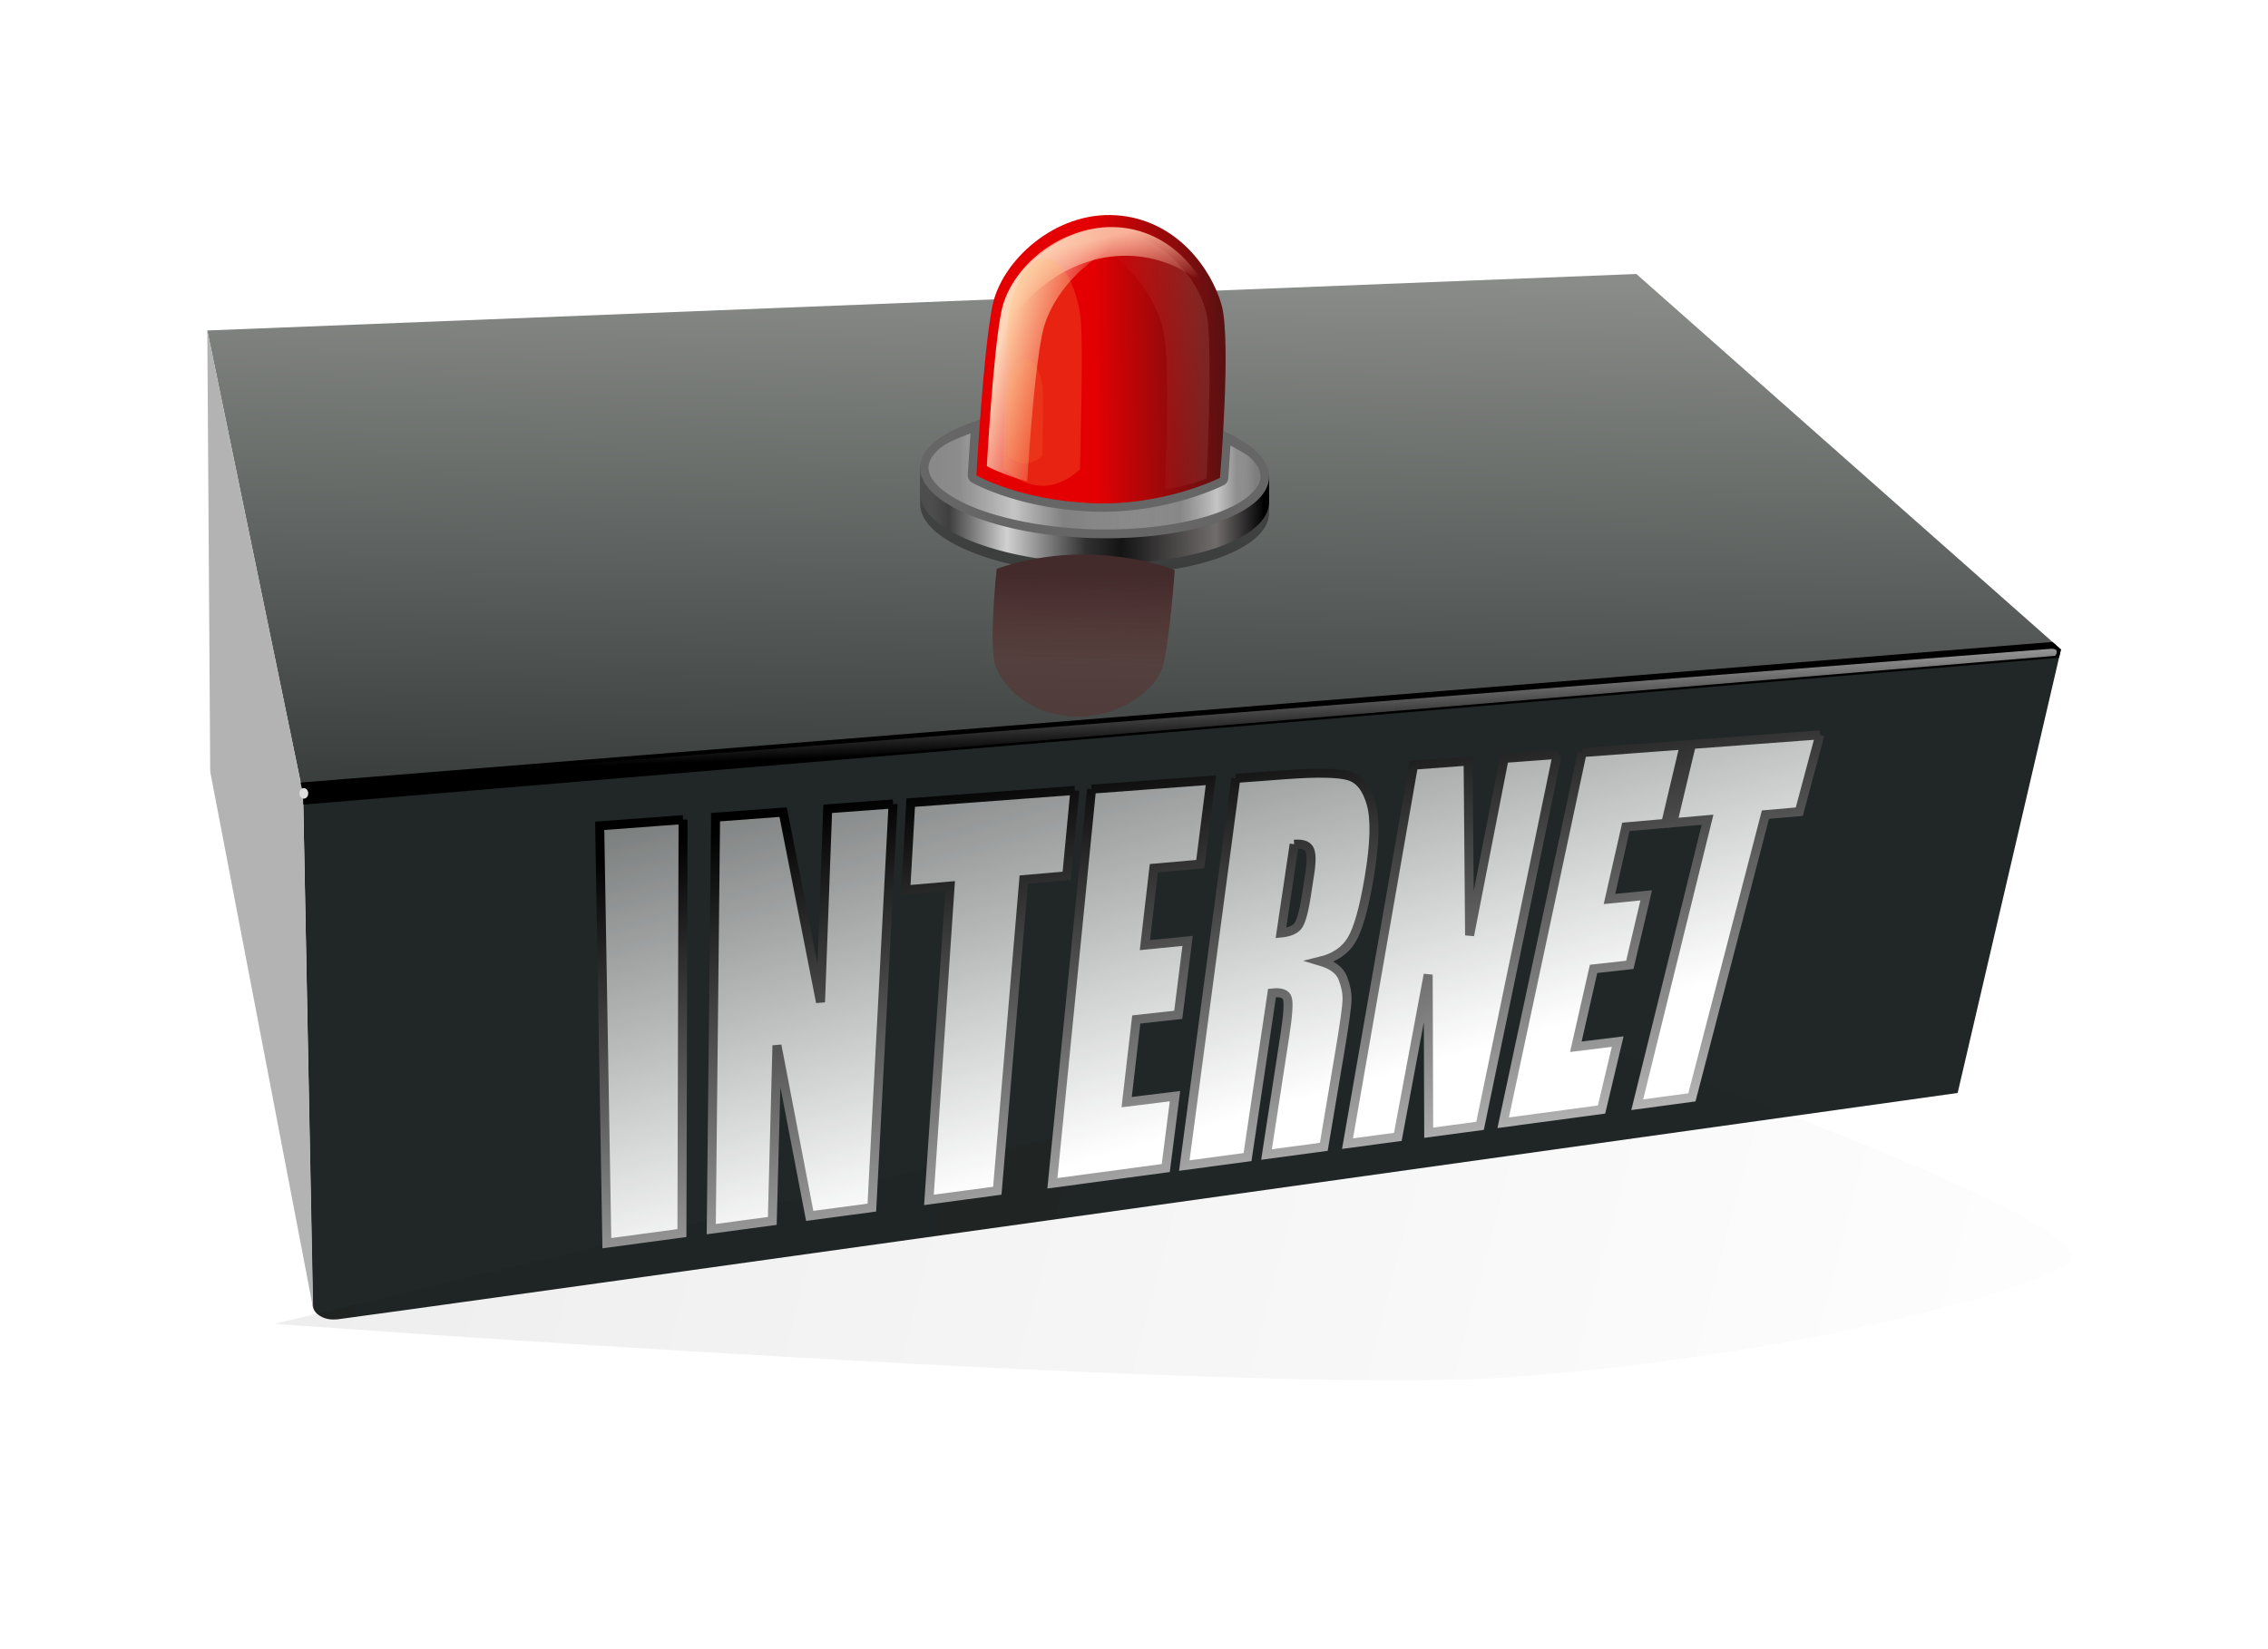 <?xml version="1.0" encoding="UTF-8" standalone="no"?>
<!-- Created with Inkscape (http://www.inkscape.org/) -->

<svg
   xmlns:dc="http://purl.org/dc/elements/1.1/"
   xmlns:cc="http://creativecommons.org/ns#"
   xmlns:rdf="http://www.w3.org/1999/02/22-rdf-syntax-ns#"
   xmlns:svg="http://www.w3.org/2000/svg"
   xmlns="http://www.w3.org/2000/svg"
   xmlns:xlink="http://www.w3.org/1999/xlink"
   xmlns:sodipodi="http://sodipodi.sourceforge.net/DTD/sodipodi-0.dtd"
   xmlns:inkscape="http://www.inkscape.org/namespaces/inkscape"
   sodipodi:docname="internet2.svg"
   inkscape:version="0.92.1 r15371"
   id="svg23330"
   version="1.1"
   viewBox="0 0 110 80"
   height="80mm"
   width="110mm">
  <sodipodi:namedview
     inkscape:window-maximized="1"
     inkscape:window-y="-16"
     inkscape:window-x="-16"
     inkscape:window-height="1644"
     inkscape:window-width="3200"
     showgrid="false"
     inkscape:current-layer="layer1"
     inkscape:document-units="mm"
     inkscape:cy="52.609989"
     inkscape:cx="277.59405"
     inkscape:zoom="2"
     inkscape:pageshadow="2"
     inkscape:pageopacity="0.0"
     borderopacity="1.0"
     bordercolor="#666666"
     pagecolor="#ffffff"
     id="base" />
  <defs
     id="defs23324">
    <linearGradient
       inkscape:collect="always"
       id="linearGradient15608">
      <stop
         style="stop-color:#ffffff;stop-opacity:1;"
         offset="0"
         id="stop15604" />
      <stop
         style="stop-color:#ffffff;stop-opacity:0;"
         offset="1"
         id="stop15606" />
    </linearGradient>
    <linearGradient
       inkscape:collect="always"
       id="linearGradient15598">
      <stop
         style="stop-color:#b3b3b3;stop-opacity:1;"
         offset="0"
         id="stop15594" />
      <stop
         style="stop-color:#000000;stop-opacity:1"
         offset="1"
         id="stop15596" />
    </linearGradient>
    <linearGradient
       id="linearGradient32047"
       inkscape:collect="always">
      <stop
         id="stop32043"
         offset="0"
         style="stop-color:#000000;stop-opacity:1;" />
      <stop
         id="stop32045"
         offset="1"
         style="stop-color:#000000;stop-opacity:0;" />
    </linearGradient>
    <linearGradient
       inkscape:collect="always"
       id="linearGradient32039">
      <stop
         style="stop-color:#e40002;stop-opacity:1"
         offset="0"
         id="stop32035" />
      <stop
         style="stop-color:#581112;stop-opacity:1"
         offset="1"
         id="stop32037" />
    </linearGradient>
    <linearGradient
       id="linearGradient31907"
       inkscape:collect="always">
      <stop
         id="stop31903"
         offset="0"
         style="stop-color:#ffffff;stop-opacity:1;" />
      <stop
         id="stop31905"
         offset="1"
         style="stop-color:#ffffff;stop-opacity:0;" />
    </linearGradient>
    <linearGradient
       id="linearGradient31852"
       inkscape:collect="always">
      <stop
         id="stop31848"
         offset="0"
         style="stop-color:#432a2b;stop-opacity:1" />
      <stop
         id="stop31850"
         offset="1"
         style="stop-color:#59302d;stop-opacity:0.529" />
    </linearGradient>
    <linearGradient
       id="linearGradient31412"
       inkscape:collect="always">
      <stop
         id="stop31408"
         offset="0"
         style="stop-color:#f9b299;stop-opacity:1;" />
      <stop
         id="stop31410"
         offset="1"
         style="stop-color:#f9b299;stop-opacity:0;" />
    </linearGradient>
    <linearGradient
       inkscape:collect="always"
       id="linearGradient31387">
      <stop
         style="stop-color:#4d4d4d;stop-opacity:1"
         offset="0"
         id="stop31383" />
      <stop
         id="stop31391"
         offset="0.049"
         style="stop-color:#3f3f3f;stop-opacity:1;" />
      <stop
         id="stop31389"
         offset="0.224"
         style="stop-color:#d1d1d1;stop-opacity:1" />
      <stop
         style="stop-color:#313131;stop-opacity:1;"
         offset="0.463"
         id="stop31393" />
      <stop
         id="stop31812"
         offset="0.57"
         style="stop-color:#141414;stop-opacity:1;" />
      <stop
         id="stop31808"
         offset="0.857"
         style="stop-color:#716c6c;stop-opacity:1" />
      <stop
         style="stop-color:#060606;stop-opacity:1;"
         offset="0.996"
         id="stop31810" />
      <stop
         style="stop-color:#000000;stop-opacity:1"
         offset="1"
         id="stop31385" />
    </linearGradient>
    <linearGradient
       id="linearGradient31193"
       inkscape:collect="always">
      <stop
         id="stop31189"
         offset="0"
         style="stop-color:#fdd6b8;stop-opacity:1;" />
      <stop
         id="stop31191"
         offset="1"
         style="stop-color:#fdd6b8;stop-opacity:0;" />
    </linearGradient>
    <linearGradient
       id="linearGradient30919"
       inkscape:collect="always">
      <stop
         id="stop30915"
         offset="0"
         style="stop-color:#9c9c9c;stop-opacity:1" />
      <stop
         style="stop-color:#a4a4a4;stop-opacity:0.949"
         offset="0.069"
         id="stop15780" />
      <stop
         style="stop-color:#fbfbfb;stop-opacity:1"
         offset="0.243"
         id="stop15778" />
      <stop
         id="stop15782"
         offset="0.4"
         style="stop-color:#989898;stop-opacity:0.855" />
      <stop
         style="stop-color:#dedede;stop-opacity:0.439;"
         offset="0.765"
         id="stop15788" />
      <stop
         style="stop-color:#fcfcfc;stop-opacity:0.989"
         offset="0.879"
         id="stop15786" />
      <stop
         style="stop-color:#a5a5a5;stop-opacity:1"
         offset="0.942"
         id="stop15784" />
      <stop
         id="stop30917"
         offset="1"
         style="stop-color:#d9d9d9;stop-opacity:0.318" />
    </linearGradient>
    <linearGradient
       id="linearGradient30818"
       inkscape:collect="always">
      <stop
         id="stop30814"
         offset="0"
         style="stop-color:#898c89;stop-opacity:1;" />
      <stop
         id="stop30816"
         offset="1"
         style="stop-color:#212726;stop-opacity:1" />
    </linearGradient>
    <inkscape:perspective
       id="perspective30790"
       inkscape:persp3d-origin="55 : 44.999997 : 1"
       inkscape:vp_z="110 : 67.499996 : 1"
       inkscape:vp_y="0 : 999.99994 : 0"
       inkscape:vp_x="0 : 67.499996 : 1"
       sodipodi:type="inkscape:persp3d" />
    <clipPath
       id="clipPath16061-9"
       clipPathUnits="userSpaceOnUse">
      <rect
         id="rect16063-8"
         style="fill:#272b2a"
         height="29.037"
         width="27.234"
         y="-820.38"
         x="-733.42" />
    </clipPath>
    <clipPath
       id="clipPath17781"
       clipPathUnits="userSpaceOnUse">
      <rect
         id="rect17779"
         style="fill:#272b2a"
         height="29.037"
         width="27.234"
         y="-820.38"
         x="-733.42" />
    </clipPath>
    <clipPath
       id="clipPath17809"
       clipPathUnits="userSpaceOnUse">
      <rect
         id="rect17807"
         style="fill:#272b2a"
         height="29.037"
         width="27.234"
         y="-820.38"
         x="-733.42" />
    </clipPath>
    <clipPath
       id="clipPath17837"
       clipPathUnits="userSpaceOnUse">
      <rect
         id="rect17835"
         style="fill:#272b2a"
         height="29.037"
         width="27.234"
         y="-820.38"
         x="-733.42" />
    </clipPath>
    <clipPath
       id="clipPath17918"
       clipPathUnits="userSpaceOnUse">
      <rect
         id="rect17916"
         style="fill:#272b2a"
         height="29.037"
         width="27.234"
         y="-820.38"
         x="-733.42" />
    </clipPath>
    <clipPath
       id="clipPath17946"
       clipPathUnits="userSpaceOnUse">
      <rect
         id="rect17944"
         style="fill:#272b2a"
         height="29.037"
         width="27.234"
         y="-820.38"
         x="-733.42" />
    </clipPath>
    <clipPath
       id="clipPath17974"
       clipPathUnits="userSpaceOnUse">
      <rect
         id="rect17972"
         style="fill:#272b2a"
         height="29.037"
         width="27.234"
         y="-820.38"
         x="-733.42" />
    </clipPath>
    <clipPath
       id="clipPath18002"
       clipPathUnits="userSpaceOnUse">
      <rect
         id="rect18000"
         style="fill:#272b2a"
         height="29.037"
         width="27.234"
         y="-820.38"
         x="-733.42" />
    </clipPath>
    <clipPath
       id="clipPath18093"
       clipPathUnits="userSpaceOnUse">
      <rect
         id="rect18091"
         style="fill:#272b2a"
         height="29.037"
         width="27.234"
         y="-820.38"
         x="-733.42" />
    </clipPath>
    <clipPath
       id="clipPath18121"
       clipPathUnits="userSpaceOnUse">
      <rect
         id="rect18119"
         style="fill:#272b2a"
         height="29.037"
         width="27.234"
         y="-820.38"
         x="-733.42" />
    </clipPath>
    <clipPath
       id="clipPath18149"
       clipPathUnits="userSpaceOnUse">
      <rect
         id="rect18147"
         style="fill:#272b2a"
         height="29.037"
         width="27.234"
         y="-820.38"
         x="-733.42" />
    </clipPath>
    <clipPath
       id="clipPath18177"
       clipPathUnits="userSpaceOnUse">
      <rect
         id="rect18175"
         style="fill:#272b2a"
         height="29.037"
         width="27.234"
         y="-820.38"
         x="-733.42" />
    </clipPath>
    <clipPath
       id="clipPath18261"
       clipPathUnits="userSpaceOnUse">
      <rect
         id="rect18259"
         style="fill:#272b2a"
         height="29.037"
         width="27.234"
         y="-820.38"
         x="-733.42" />
    </clipPath>
    <clipPath
       id="clipPath18289"
       clipPathUnits="userSpaceOnUse">
      <rect
         id="rect18287"
         style="fill:#272b2a"
         height="29.037"
         width="27.234"
         y="-820.38"
         x="-733.42" />
    </clipPath>
    <clipPath
       id="clipPath18317"
       clipPathUnits="userSpaceOnUse">
      <rect
         id="rect18315"
         style="fill:#272b2a"
         height="29.037"
         width="27.234"
         y="-820.38"
         x="-733.42" />
    </clipPath>
    <clipPath
       id="clipPath18345"
       clipPathUnits="userSpaceOnUse">
      <rect
         id="rect18343"
         style="fill:#272b2a"
         height="29.037"
         width="27.234"
         y="-820.38"
         x="-733.42" />
    </clipPath>
    <clipPath
       id="clipPath18440"
       clipPathUnits="userSpaceOnUse">
      <rect
         id="rect18438"
         style="fill:#272b2a"
         height="29.037"
         width="27.234"
         y="-820.38"
         x="-733.42" />
    </clipPath>
    <clipPath
       id="clipPath18468"
       clipPathUnits="userSpaceOnUse">
      <rect
         id="rect18466"
         style="fill:#272b2a"
         height="29.037"
         width="27.234"
         y="-820.38"
         x="-733.42" />
    </clipPath>
    <clipPath
       id="clipPath18531"
       clipPathUnits="userSpaceOnUse">
      <rect
         id="rect18529"
         style="fill:#272b2a"
         height="29.037"
         width="27.234"
         y="-820.38"
         x="-733.42" />
    </clipPath>
    <clipPath
       id="clipPath18559"
       clipPathUnits="userSpaceOnUse">
      <rect
         id="rect18557"
         style="fill:#272b2a"
         height="29.037"
         width="27.234"
         y="-820.38"
         x="-733.42" />
    </clipPath>
    <clipPath
       id="clipPath18622"
       clipPathUnits="userSpaceOnUse">
      <rect
         id="rect18620"
         style="fill:#272b2a"
         height="29.037"
         width="27.234"
         y="-820.38"
         x="-733.42" />
    </clipPath>
    <clipPath
       id="clipPath18650"
       clipPathUnits="userSpaceOnUse">
      <rect
         id="rect18648"
         style="fill:#272b2a"
         height="29.037"
         width="27.234"
         y="-820.38"
         x="-733.42" />
    </clipPath>
    <clipPath
       id="clipPath18713"
       clipPathUnits="userSpaceOnUse">
      <rect
         id="rect18711"
         style="fill:#272b2a"
         height="29.037"
         width="27.234"
         y="-820.38"
         x="-733.42" />
    </clipPath>
    <clipPath
       id="clipPath18762"
       clipPathUnits="userSpaceOnUse">
      <rect
         id="rect18760"
         style="fill:#272b2a"
         height="29.037"
         width="27.234"
         y="-820.38"
         x="-733.42" />
    </clipPath>
    <clipPath
       id="clipPath18790"
       clipPathUnits="userSpaceOnUse">
      <rect
         id="rect18788"
         style="fill:#272b2a"
         height="29.037"
         width="27.234"
         y="-820.38"
         x="-733.42" />
    </clipPath>
    <clipPath
       id="clipPath18818"
       clipPathUnits="userSpaceOnUse">
      <rect
         id="rect18816"
         style="fill:#272b2a"
         height="29.037"
         width="27.234"
         y="-820.38"
         x="-733.42" />
    </clipPath>
    <clipPath
       id="clipPath18846"
       clipPathUnits="userSpaceOnUse">
      <rect
         id="rect18844"
         style="fill:#272b2a"
         height="29.037"
         width="27.234"
         y="-820.38"
         x="-733.42" />
    </clipPath>
    <clipPath
       id="clipPath18874"
       clipPathUnits="userSpaceOnUse">
      <rect
         id="rect18872"
         style="fill:#272b2a"
         height="29.037"
         width="27.234"
         y="-820.38"
         x="-733.42" />
    </clipPath>
    <clipPath
       id="clipPath18958"
       clipPathUnits="userSpaceOnUse">
      <rect
         id="rect18956"
         style="fill:#272b2a"
         height="29.037"
         width="27.234"
         y="-820.38"
         x="-733.42" />
    </clipPath>
    <clipPath
       id="clipPath18986"
       clipPathUnits="userSpaceOnUse">
      <rect
         id="rect18984"
         style="fill:#272b2a"
         height="29.037"
         width="27.234"
         y="-820.38"
         x="-733.42" />
    </clipPath>
    <clipPath
       id="clipPath19014"
       clipPathUnits="userSpaceOnUse">
      <rect
         id="rect19012"
         style="fill:#272b2a"
         height="29.037"
         width="27.234"
         y="-820.38"
         x="-733.42" />
    </clipPath>
    <clipPath
       id="clipPath19042"
       clipPathUnits="userSpaceOnUse">
      <rect
         id="rect19040"
         style="fill:#272b2a"
         height="29.037"
         width="27.234"
         y="-820.38"
         x="-733.42" />
    </clipPath>
    <clipPath
       id="clipPath19126"
       clipPathUnits="userSpaceOnUse">
      <rect
         id="rect19124"
         style="fill:#272b2a"
         height="29.037"
         width="27.234"
         y="-820.38"
         x="-733.42" />
    </clipPath>
    <clipPath
       id="clipPath19154"
       clipPathUnits="userSpaceOnUse">
      <rect
         id="rect19152"
         style="fill:#272b2a"
         height="29.037"
         width="27.234"
         y="-820.38"
         x="-733.42" />
    </clipPath>
    <clipPath
       id="clipPath19182"
       clipPathUnits="userSpaceOnUse">
      <rect
         id="rect19180"
         style="fill:#272b2a"
         height="29.037"
         width="27.234"
         y="-820.38"
         x="-733.42" />
    </clipPath>
    <clipPath
       id="clipPath19210"
       clipPathUnits="userSpaceOnUse">
      <rect
         id="rect19208"
         style="fill:#272b2a"
         height="29.037"
         width="27.234"
         y="-820.38"
         x="-733.42" />
    </clipPath>
    <clipPath
       id="clipPath19294"
       clipPathUnits="userSpaceOnUse">
      <rect
         id="rect19292"
         style="fill:#272b2a"
         height="29.037"
         width="27.234"
         y="-820.38"
         x="-733.42" />
    </clipPath>
    <clipPath
       id="clipPath19322"
       clipPathUnits="userSpaceOnUse">
      <rect
         id="rect19320"
         style="fill:#272b2a"
         height="29.037"
         width="27.234"
         y="-820.38"
         x="-733.42" />
    </clipPath>
    <clipPath
       id="clipPath19350"
       clipPathUnits="userSpaceOnUse">
      <rect
         id="rect19348"
         style="fill:#272b2a"
         height="29.037"
         width="27.234"
         y="-820.38"
         x="-733.42" />
    </clipPath>
    <clipPath
       id="clipPath19378"
       clipPathUnits="userSpaceOnUse">
      <rect
         id="rect19376"
         style="fill:#272b2a"
         height="29.037"
         width="27.234"
         y="-820.38"
         x="-733.42" />
    </clipPath>
    <clipPath
       id="clipPath19462"
       clipPathUnits="userSpaceOnUse">
      <rect
         id="rect19460"
         style="fill:#272b2a"
         height="29.037"
         width="27.234"
         y="-820.38"
         x="-733.42" />
    </clipPath>
    <clipPath
       id="clipPath19504"
       clipPathUnits="userSpaceOnUse">
      <rect
         id="rect19502"
         style="fill:#272b2a"
         height="29.037"
         width="27.234"
         y="-820.38"
         x="-733.42" />
    </clipPath>
    <clipPath
       id="clipPath16061-9-5-5"
       clipPathUnits="userSpaceOnUse">
      <rect
         id="rect16063-8-44-1"
         style="fill:#272b2a"
         height="29.037"
         width="27.234"
         y="-820.38"
         x="-733.42" />
    </clipPath>
    <clipPath
       id="clipPath19599"
       clipPathUnits="userSpaceOnUse">
      <rect
         id="rect19597"
         style="fill:#272b2a"
         height="29.037"
         width="27.234"
         y="-820.38"
         x="-733.42" />
    </clipPath>
    <clipPath
       id="clipPath19648"
       clipPathUnits="userSpaceOnUse">
      <rect
         id="rect19646"
         style="fill:#272b2a"
         height="29.037"
         width="27.234"
         y="-820.38"
         x="-733.42" />
    </clipPath>
    <clipPath
       id="clipPath19697"
       clipPathUnits="userSpaceOnUse">
      <rect
         id="rect19695"
         style="fill:#272b2a"
         height="29.037"
         width="27.234"
         y="-820.38"
         x="-733.42" />
    </clipPath>
    <clipPath
       id="clipPath19746"
       clipPathUnits="userSpaceOnUse">
      <rect
         id="rect19744"
         style="fill:#272b2a"
         height="29.037"
         width="27.234"
         y="-820.38"
         x="-733.42" />
    </clipPath>
    <clipPath
       id="clipPath19795"
       clipPathUnits="userSpaceOnUse">
      <rect
         id="rect19793"
         style="fill:#272b2a"
         height="29.037"
         width="27.234"
         y="-820.38"
         x="-733.42" />
    </clipPath>
    <clipPath
       id="clipPath19844"
       clipPathUnits="userSpaceOnUse">
      <rect
         id="rect19842"
         style="fill:#272b2a"
         height="29.037"
         width="27.234"
         y="-820.38"
         x="-733.42" />
    </clipPath>
    <clipPath
       id="clipPath16061-9-8"
       clipPathUnits="userSpaceOnUse">
      <rect
         id="rect16063-8-4"
         style="fill:#272b2a"
         height="29.037"
         width="27.234"
         y="-820.38"
         x="-733.42" />
    </clipPath>
    <clipPath
       id="clipPath19936"
       clipPathUnits="userSpaceOnUse">
      <rect
         id="rect19934"
         style="fill:#272b2a"
         height="29.037"
         width="27.234"
         y="-820.38"
         x="-733.42" />
    </clipPath>
    <clipPath
       id="clipPath19964"
       clipPathUnits="userSpaceOnUse">
      <rect
         id="rect19962"
         style="fill:#272b2a"
         height="29.037"
         width="27.234"
         y="-820.38"
         x="-733.42" />
    </clipPath>
    <clipPath
       id="clipPath19992"
       clipPathUnits="userSpaceOnUse">
      <rect
         id="rect19990"
         style="fill:#272b2a"
         height="29.037"
         width="27.234"
         y="-820.38"
         x="-733.42" />
    </clipPath>
    <clipPath
       id="clipPath20076"
       clipPathUnits="userSpaceOnUse">
      <rect
         id="rect20074"
         style="fill:#272b2a"
         height="29.037"
         width="27.234"
         y="-820.38"
         x="-733.42" />
    </clipPath>
    <clipPath
       id="clipPath20104"
       clipPathUnits="userSpaceOnUse">
      <rect
         id="rect20102"
         style="fill:#272b2a"
         height="29.037"
         width="27.234"
         y="-820.38"
         x="-733.42" />
    </clipPath>
    <clipPath
       id="clipPath20132"
       clipPathUnits="userSpaceOnUse">
      <rect
         id="rect20130"
         style="fill:#272b2a"
         height="29.037"
         width="27.234"
         y="-820.38"
         x="-733.42" />
    </clipPath>
    <clipPath
       id="clipPath20160"
       clipPathUnits="userSpaceOnUse">
      <rect
         id="rect20158"
         style="fill:#272b2a"
         height="29.037"
         width="27.234"
         y="-820.38"
         x="-733.42" />
    </clipPath>
    <clipPath
       id="clipPath20251"
       clipPathUnits="userSpaceOnUse">
      <rect
         id="rect20249"
         style="fill:#272b2a"
         height="29.037"
         width="27.234"
         y="-820.38"
         x="-733.42" />
    </clipPath>
    <clipPath
       id="clipPath20279"
       clipPathUnits="userSpaceOnUse">
      <rect
         id="rect20277"
         style="fill:#272b2a"
         height="29.037"
         width="27.234"
         y="-820.38"
         x="-733.42" />
    </clipPath>
    <clipPath
       id="clipPath20342"
       clipPathUnits="userSpaceOnUse">
      <rect
         id="rect20340"
         style="fill:#272b2a"
         height="29.037"
         width="27.234"
         y="-820.38"
         x="-733.42" />
    </clipPath>
    <clipPath
       id="clipPath20391"
       clipPathUnits="userSpaceOnUse">
      <rect
         id="rect20389"
         style="fill:#272b2a"
         height="29.037"
         width="27.234"
         y="-820.38"
         x="-733.42" />
    </clipPath>
    <clipPath
       id="clipPath20826"
       clipPathUnits="userSpaceOnUse">
      <rect
         id="rect20824"
         style="fill:#272b2a"
         height="29.037"
         width="27.234"
         y="-820.38"
         x="-733.42" />
    </clipPath>
    <clipPath
       id="clipPath20854"
       clipPathUnits="userSpaceOnUse">
      <rect
         id="rect20852"
         style="fill:#272b2a"
         height="29.037"
         width="27.234"
         y="-820.38"
         x="-733.42" />
    </clipPath>
    <clipPath
       id="clipPath20882"
       clipPathUnits="userSpaceOnUse">
      <rect
         id="rect20880"
         style="fill:#272b2a"
         height="29.037"
         width="27.234"
         y="-820.38"
         x="-733.42" />
    </clipPath>
    <clipPath
       id="clipPath20910"
       clipPathUnits="userSpaceOnUse">
      <rect
         id="rect20908"
         style="fill:#272b2a"
         height="29.037"
         width="27.234"
         y="-820.38"
         x="-733.42" />
    </clipPath>
    <clipPath
       id="clipPath20994"
       clipPathUnits="userSpaceOnUse">
      <rect
         id="rect20992"
         style="fill:#272b2a"
         height="29.037"
         width="27.234"
         y="-820.38"
         x="-733.42" />
    </clipPath>
    <clipPath
       id="clipPath21022"
       clipPathUnits="userSpaceOnUse">
      <rect
         id="rect21020"
         style="fill:#272b2a"
         height="29.037"
         width="27.234"
         y="-820.38"
         x="-733.42" />
    </clipPath>
    <clipPath
       id="clipPath21050"
       clipPathUnits="userSpaceOnUse">
      <rect
         id="rect21048"
         style="fill:#272b2a"
         height="29.037"
         width="27.234"
         y="-820.38"
         x="-733.42" />
    </clipPath>
    <clipPath
       id="clipPath21078"
       clipPathUnits="userSpaceOnUse">
      <rect
         id="rect21076"
         style="fill:#272b2a"
         height="29.037"
         width="27.234"
         y="-820.38"
         x="-733.42" />
    </clipPath>
    <clipPath
       id="clipPath21169"
       clipPathUnits="userSpaceOnUse">
      <rect
         id="rect21167"
         style="fill:#272b2a"
         height="29.037"
         width="27.234"
         y="-820.38"
         x="-733.42" />
    </clipPath>
    <clipPath
       id="clipPath21197"
       clipPathUnits="userSpaceOnUse">
      <rect
         id="rect21195"
         style="fill:#272b2a"
         height="29.037"
         width="27.234"
         y="-820.38"
         x="-733.42" />
    </clipPath>
    <clipPath
       id="clipPath21225"
       clipPathUnits="userSpaceOnUse">
      <rect
         id="rect21223"
         style="fill:#272b2a"
         height="29.037"
         width="27.234"
         y="-820.38"
         x="-733.42" />
    </clipPath>
    <clipPath
       id="clipPath21253"
       clipPathUnits="userSpaceOnUse">
      <rect
         id="rect21251"
         style="fill:#272b2a"
         height="29.037"
         width="27.234"
         y="-820.38"
         x="-733.42" />
    </clipPath>
    <clipPath
       id="clipPath21337"
       clipPathUnits="userSpaceOnUse">
      <rect
         id="rect21335"
         style="fill:#272b2a"
         height="29.037"
         width="27.234"
         y="-820.38"
         x="-733.42" />
    </clipPath>
    <clipPath
       id="clipPath21365"
       clipPathUnits="userSpaceOnUse">
      <rect
         id="rect21363"
         style="fill:#272b2a"
         height="29.037"
         width="27.234"
         y="-820.38"
         x="-733.42" />
    </clipPath>
    <clipPath
       id="clipPath21393"
       clipPathUnits="userSpaceOnUse">
      <rect
         id="rect21391"
         style="fill:#272b2a"
         height="29.037"
         width="27.234"
         y="-820.38"
         x="-733.42" />
    </clipPath>
    <clipPath
       id="clipPath21421"
       clipPathUnits="userSpaceOnUse">
      <rect
         id="rect21419"
         style="fill:#272b2a"
         height="29.037"
         width="27.234"
         y="-820.38"
         x="-733.42" />
    </clipPath>
    <clipPath
       id="clipPath16061-9-5"
       clipPathUnits="userSpaceOnUse">
      <rect
         id="rect16063-8-44"
         style="fill:#272b2a"
         height="29.037"
         width="27.234"
         y="-820.38"
         x="-733.42" />
    </clipPath>
    <clipPath
       id="clipPath21547"
       clipPathUnits="userSpaceOnUse">
      <rect
         id="rect21545"
         style="fill:#272b2a"
         height="29.037"
         width="27.234"
         y="-820.38"
         x="-733.42" />
    </clipPath>
    <clipPath
       id="clipPath21596"
       clipPathUnits="userSpaceOnUse">
      <rect
         id="rect21594"
         style="fill:#272b2a"
         height="29.037"
         width="27.234"
         y="-820.38"
         x="-733.42" />
    </clipPath>
    <clipPath
       id="clipPath21645"
       clipPathUnits="userSpaceOnUse">
      <rect
         id="rect21643"
         style="fill:#272b2a"
         height="29.037"
         width="27.234"
         y="-820.38"
         x="-733.42" />
    </clipPath>
    <clipPath
       id="clipPath21694"
       clipPathUnits="userSpaceOnUse">
      <rect
         id="rect21692"
         style="fill:#272b2a"
         height="29.037"
         width="27.234"
         y="-820.38"
         x="-733.42" />
    </clipPath>
    <linearGradient
       gradientUnits="userSpaceOnUse"
       y2="109.996"
       x2="42.239"
       y1="77.018"
       x1="42.806"
       id="linearGradient30820"
       xlink:href="#linearGradient30818"
       inkscape:collect="always"
       gradientTransform="translate(5.613,153.226)" />
    <filter
       height="1.078"
       y="-0.039"
       width="1.124"
       x="-0.062"
       id="filter31209"
       style="color-interpolation-filters:sRGB"
       inkscape:collect="always">
      <feGaussianBlur
         id="feGaussianBlur31211"
         stdDeviation="0.233"
         inkscape:collect="always" />
    </filter>
    <filter
       height="1.134"
       y="-0.067"
       width="1.039"
       x="-0.019"
       id="filter31395"
       style="color-interpolation-filters:sRGB"
       inkscape:collect="always">
      <feGaussianBlur
         id="feGaussianBlur31397"
         stdDeviation="0.151"
         inkscape:collect="always" />
    </filter>
    <filter
       height="1.099"
       y="-0.05"
       width="1.057"
       x="-0.028"
       id="filter31476"
       style="color-interpolation-filters:sRGB"
       inkscape:collect="always">
      <feGaussianBlur
         id="feGaussianBlur31478"
         stdDeviation="0.135"
         inkscape:collect="always" />
    </filter>
    <filter
       height="1.659"
       y="-0.33"
       width="1.929"
       x="-0.465"
       id="filter31802"
       style="color-interpolation-filters:sRGB"
       inkscape:collect="always">
      <feGaussianBlur
         id="feGaussianBlur31804"
         stdDeviation="0.406"
         inkscape:collect="always" />
    </filter>
    <linearGradient
       y2="-282.889"
       x2="-194.062"
       y1="-283.014"
       x1="-212.656"
       gradientTransform="matrix(0.862,0,0,0.862,227.238,485.37)"
       gradientUnits="userSpaceOnUse"
       id="linearGradient31834"
       xlink:href="#linearGradient31387"
       inkscape:collect="always" />
    <linearGradient
       y2="84.82"
       x2="-51.912"
       y1="84.844"
       x1="-53.869"
       gradientTransform="matrix(3.258,0,0,3.258,227.238,-41.901)"
       gradientUnits="userSpaceOnUse"
       id="linearGradient31836"
       xlink:href="#linearGradient32039"
       inkscape:collect="always" />
    <linearGradient
       y2="-283.505"
       x2="-194.506"
       y1="-283.39"
       x1="-212.458"
       gradientUnits="userSpaceOnUse"
       id="linearGradient31838"
       xlink:href="#linearGradient30919"
       inkscape:collect="always" />
    <linearGradient
       y2="84.008"
       x2="-53.955"
       y1="86.39"
       x1="-54.005"
       gradientTransform="matrix(-0.813,0,0,-0.813,-97.468,163.93)"
       gradientUnits="userSpaceOnUse"
       id="linearGradient31840"
       xlink:href="#linearGradient31852"
       inkscape:collect="always" />
    <linearGradient
       y2="-295.114"
       x2="-249.034"
       y1="-298.429"
       x1="-249.785"
       gradientUnits="userSpaceOnUse"
       id="linearGradient31842"
       xlink:href="#linearGradient31412"
       inkscape:collect="always" />
    <linearGradient
       y2="-293.987"
       x2="-203.713"
       y1="-295.203"
       x1="-208.199"
       gradientUnits="userSpaceOnUse"
       id="linearGradient31844"
       xlink:href="#linearGradient31193"
       inkscape:collect="always" />
    <linearGradient
       y2="-293.987"
       x2="-203.713"
       y1="-295.203"
       x1="-208.199"
       gradientUnits="userSpaceOnUse"
       id="linearGradient31846"
       xlink:href="#linearGradient31193"
       inkscape:collect="always" />
    <filter
       height="1.604"
       y="-0.302"
       width="1.699"
       x="-0.35"
       id="filter31890"
       style="color-interpolation-filters:sRGB"
       inkscape:collect="always">
      <feGaussianBlur
         id="feGaussianBlur31892"
         stdDeviation="0.439"
         inkscape:collect="always" />
    </filter>
    <linearGradient
       gradientUnits="userSpaceOnUse"
       y2="99.902"
       x2="53.414"
       y1="94.336"
       x1="53.227"
       id="linearGradient31909"
       xlink:href="#linearGradient31907"
       inkscape:collect="always"
       gradientTransform="translate(5.613,153.226)" />
    <filter
       height="1.075"
       y="-0.037"
       width="1.007"
       x="-0.003"
       id="filter31923"
       style="color-interpolation-filters:sRGB"
       inkscape:collect="always">
      <feGaussianBlur
         id="feGaussianBlur31925"
         stdDeviation="0.116"
         inkscape:collect="always" />
    </filter>
    <filter
       height="1.366"
       y="-0.183"
       width="1.592"
       x="-0.296"
       id="filter32025"
       style="color-interpolation-filters:sRGB"
       inkscape:collect="always">
      <feGaussianBlur
         id="feGaussianBlur32027"
         stdDeviation="0.043"
         inkscape:collect="always" />
    </filter>
    <linearGradient
       gradientTransform="translate(3.761,154.284)"
       gradientUnits="userSpaceOnUse"
       y2="133.223"
       x2="102.129"
       y1="110.336"
       x1="14.42"
       id="linearGradient32049"
       xlink:href="#linearGradient32047"
       inkscape:collect="always" />
    <filter
       height="1.267"
       y="-0.134"
       width="1.053"
       x="-0.027"
       id="filter32099"
       style="color-interpolation-filters:sRGB"
       inkscape:collect="always">
      <feGaussianBlur
         id="feGaussianBlur32101"
         stdDeviation="0.967"
         inkscape:collect="always" />
    </filter>
    <linearGradient
       inkscape:collect="always"
       xlink:href="#linearGradient15598"
       id="linearGradient15600"
       x1="18.85"
       y1="232.862"
       x2="11.158"
       y2="198.5"
       gradientUnits="userSpaceOnUse" />
    <linearGradient
       inkscape:collect="always"
       xlink:href="#linearGradient15608"
       id="linearGradient15610"
       x1="11.399"
       y1="227.415"
       x2="-4.012"
       y2="173.464"
       gradientUnits="userSpaceOnUse" />
    <linearGradient
       inkscape:collect="always"
       xlink:href="#linearGradient15608"
       id="linearGradient15624"
       gradientUnits="userSpaceOnUse"
       x1="11.399"
       y1="227.415"
       x2="-4.012"
       y2="173.464" />
    <linearGradient
       inkscape:collect="always"
       xlink:href="#linearGradient15598"
       id="linearGradient15626"
       gradientUnits="userSpaceOnUse"
       x1="18.85"
       y1="232.862"
       x2="11.158"
       y2="198.5" />
    <linearGradient
       inkscape:collect="always"
       xlink:href="#linearGradient15608"
       id="linearGradient15628"
       gradientUnits="userSpaceOnUse"
       x1="11.399"
       y1="227.415"
       x2="-4.012"
       y2="173.464" />
    <linearGradient
       inkscape:collect="always"
       xlink:href="#linearGradient15598"
       id="linearGradient15630"
       gradientUnits="userSpaceOnUse"
       x1="18.85"
       y1="232.862"
       x2="11.158"
       y2="198.5" />
    <linearGradient
       inkscape:collect="always"
       xlink:href="#linearGradient15608"
       id="linearGradient15632"
       gradientUnits="userSpaceOnUse"
       x1="11.399"
       y1="227.415"
       x2="-4.012"
       y2="173.464" />
    <linearGradient
       inkscape:collect="always"
       xlink:href="#linearGradient15598"
       id="linearGradient15634"
       gradientUnits="userSpaceOnUse"
       x1="18.85"
       y1="232.862"
       x2="11.158"
       y2="198.5" />
    <linearGradient
       inkscape:collect="always"
       xlink:href="#linearGradient15608"
       id="linearGradient15636"
       gradientUnits="userSpaceOnUse"
       x1="11.399"
       y1="227.415"
       x2="-4.012"
       y2="173.464" />
    <linearGradient
       inkscape:collect="always"
       xlink:href="#linearGradient15598"
       id="linearGradient15638"
       gradientUnits="userSpaceOnUse"
       x1="18.85"
       y1="232.862"
       x2="11.158"
       y2="198.5" />
    <linearGradient
       inkscape:collect="always"
       xlink:href="#linearGradient15608"
       id="linearGradient15640"
       gradientUnits="userSpaceOnUse"
       x1="11.399"
       y1="227.415"
       x2="-4.012"
       y2="173.464" />
    <linearGradient
       inkscape:collect="always"
       xlink:href="#linearGradient15598"
       id="linearGradient15642"
       gradientUnits="userSpaceOnUse"
       x1="18.85"
       y1="232.862"
       x2="11.158"
       y2="198.5" />
    <linearGradient
       inkscape:collect="always"
       xlink:href="#linearGradient15608"
       id="linearGradient15644"
       gradientUnits="userSpaceOnUse"
       x1="11.399"
       y1="227.415"
       x2="-4.012"
       y2="173.464" />
    <linearGradient
       inkscape:collect="always"
       xlink:href="#linearGradient15598"
       id="linearGradient15646"
       gradientUnits="userSpaceOnUse"
       x1="18.85"
       y1="232.862"
       x2="11.158"
       y2="198.5" />
    <linearGradient
       inkscape:collect="always"
       xlink:href="#linearGradient15608"
       id="linearGradient15648"
       gradientUnits="userSpaceOnUse"
       x1="11.399"
       y1="227.415"
       x2="-4.012"
       y2="173.464" />
    <linearGradient
       inkscape:collect="always"
       xlink:href="#linearGradient15598"
       id="linearGradient15650"
       gradientUnits="userSpaceOnUse"
       x1="18.85"
       y1="232.862"
       x2="11.158"
       y2="198.5" />
    <linearGradient
       inkscape:collect="always"
       xlink:href="#linearGradient15608"
       id="linearGradient15652"
       gradientUnits="userSpaceOnUse"
       x1="11.399"
       y1="227.415"
       x2="-4.012"
       y2="173.464" />
    <linearGradient
       inkscape:collect="always"
       xlink:href="#linearGradient15598"
       id="linearGradient15654"
       gradientUnits="userSpaceOnUse"
       x1="18.85"
       y1="232.862"
       x2="11.158"
       y2="198.5" />
    <filter
       inkscape:collect="always"
       style="color-interpolation-filters:sRGB"
       id="filter15774"
       x="-0.026"
       width="1.051"
       y="-0.06"
       height="1.12">
      <feGaussianBlur
         inkscape:collect="always"
         stdDeviation="0.181"
         id="feGaussianBlur15776" />
    </filter>
  </defs>
  <g
     transform="translate(0,-217)"
     id="layer1"
     inkscape:groupmode="layer"
     inkscape:label="Layer 1">
    <g
       id="g15860">
      <g
         id="g15828">
        <g
           id="g15809">
          <path
             style="fill:#212726;fill-opacity:1;stroke:none;stroke-width:0.265px;stroke-linecap:butt;stroke-linejoin:miter;stroke-opacity:1"
             d="m 14.7,255.52 85.259,-7.016 -5.011,21.515 c 0,0 -77.885,10.921 -78.576,10.98 -0.313,0.027 -0.648,0.005 -0.962,-0.241 -0.314,-0.246 -0.242,-0.597 -0.242,-0.597 z"
             id="path30808"
             inkscape:connector-curvature="0"
             sodipodi:nodetypes="cccszcc" />
          <path
             style="fill:url(#linearGradient30820);fill-opacity:1;stroke:none;stroke-width:0.265px;stroke-linecap:butt;stroke-linejoin:miter;stroke-opacity:1"
             d="M 14.7,255.52 10.054,233.031 79.365,230.291 99.959,248.504 Z"
             id="path30810"
             inkscape:connector-curvature="0" />
          <path
             style="fill:#b3b3b3;fill-opacity:1;stroke:none;stroke-width:0.265px;stroke-linecap:butt;stroke-linejoin:miter;stroke-opacity:1"
             d="m 14.7,255.52 0.488,24.948 -4.992,-26.034 -0.142,-21.403 z"
             id="path30812"
             inkscape:connector-curvature="0"
             sodipodi:nodetypes="ccccc" />
          <path
             style="fill:#000000;fill-opacity:1;stroke:none;stroke-width:0.265px;stroke-linecap:butt;stroke-linejoin:miter;stroke-opacity:1"
             d="m 99.959,248.504 -0.415,-0.363 -84.968,6.82 0.131,0.557 0.002,0.514 85.154,-7.126 z"
             id="path31898"
             inkscape:connector-curvature="0"
             sodipodi:nodetypes="ccccccc" />
          <path
             sodipodi:nodetypes="cccccczc"
             inkscape:connector-curvature="0"
             id="path31901"
             d="m 99.731,248.541 c -0.052,-0.084 -0.255,-0.068 -0.255,-0.068 l -84.857,6.649 0.088,0.395 0.002,0.388 84.966,-7.091 c 0.08,-0.096 0.107,-0.189 0.056,-0.273 z"
             style="fill:url(#linearGradient31909);fill-opacity:1;stroke:none;stroke-width:0.265px;stroke-linecap:butt;stroke-linejoin:miter;stroke-opacity:1;filter:url(#filter31923)" />
          <ellipse
             style="opacity:1;fill:#dfdfdf;fill-opacity:1;stroke:none;stroke-width:0.067;stroke-miterlimit:4;stroke-dasharray:none;stroke-opacity:1;filter:url(#filter32025)"
             id="path31931"
             cx="9.126"
             cy="102.285"
             rx="0.176"
             ry="0.284"
             transform="matrix(1.203,0,0,0.901,3.759,163.327)" />
        </g>
        <path
           sodipodi:nodetypes="csscc"
           inkscape:connector-curvature="0"
           id="path32041"
           d="m 13.315,281.219 c 0,0 47.86,3.509 60.031,2.583 12.171,-0.926 23.416,-3.572 26.855,-5.424 3.44,-1.852 -25.815,-11.791 -25.815,-11.791 z"
           style="opacity:0.258;fill:url(#linearGradient32049);fill-opacity:1;stroke:none;stroke-width:0.265px;stroke-linecap:butt;stroke-linejoin:miter;stroke-opacity:1;filter:url(#filter32099)" />
        <g
           transform="matrix(0.654,0,0,0.654,63.175,119.492)"
           id="text32105"
           style="font-style:normal;font-variant:normal;font-weight:normal;font-stretch:condensed;font-size:15.644px;line-height:1.25;font-family:Impact;-inkscape-font-specification:'Impact, Condensed';font-variant-ligatures:normal;font-variant-caps:normal;font-variant-numeric:normal;font-feature-settings:normal;text-align:start;letter-spacing:0px;word-spacing:0px;writing-mode:lr-tb;text-anchor:start;fill:url(#linearGradient15610);fill-opacity:1;stroke:url(#linearGradient15600);stroke-width:0.667;stroke-miterlimit:4;stroke-dasharray:none"
           aria-label="INTERNET">
          <path
             inkscape:connector-curvature="0"
             id="path6697"
             style="font-style:normal;font-variant:normal;font-weight:normal;font-stretch:condensed;font-size:15.644px;font-family:Impact;-inkscape-font-specification:'Impact, Condensed';font-variant-ligatures:normal;font-variant-caps:normal;font-variant-numeric:normal;font-feature-settings:normal;text-align:start;writing-mode:lr-tb;text-anchor:start;fill:url(#linearGradient15624);fill-opacity:1;stroke:url(#linearGradient15626);stroke-width:0.667;stroke-miterlimit:4;stroke-dasharray:none"
             d="m -45.941,209.888 c 0,0 -0.085,30.669 -0.085,30.669 0,0 -5.568,0.748 -5.568,0.748 0,0 -0.529,-30.956 -0.529,-30.956 0,0 6.182,-0.461 6.182,-0.461" />
          <path
             inkscape:connector-curvature="0"
             id="path6699"
             style="font-style:normal;font-variant:normal;font-weight:normal;font-stretch:condensed;font-size:15.644px;font-family:Impact;-inkscape-font-specification:'Impact, Condensed';font-variant-ligatures:normal;font-variant-caps:normal;font-variant-numeric:normal;font-feature-settings:normal;text-align:start;writing-mode:lr-tb;text-anchor:start;fill:url(#linearGradient15628);fill-opacity:1;stroke:url(#linearGradient15630);stroke-width:0.667;stroke-miterlimit:4;stroke-dasharray:none"
             d="m -30.367,208.727 c 0,0 -1.574,29.937 -1.574,29.937 0,0 -4.608,0.619 -4.608,0.619 0,0 -2.43,-12.647 -2.43,-12.647 0,0 -0.346,13.02 -0.346,13.02 0,0 -4.526,0.608 -4.526,0.608 0,0 0.321,-30.556 0.321,-30.556 0,0 5.01,-0.374 5.01,-0.374 0,0 2.772,14.098 2.772,14.098 0,0 0.532,-14.345 0.532,-14.345 0,0 4.848,-0.361 4.848,-0.361" />
          <path
             inkscape:connector-curvature="0"
             id="path6701"
             style="font-style:normal;font-variant:normal;font-weight:normal;font-stretch:condensed;font-size:15.644px;font-family:Impact;-inkscape-font-specification:'Impact, Condensed';font-variant-ligatures:normal;font-variant-caps:normal;font-variant-numeric:normal;font-feature-settings:normal;text-align:start;writing-mode:lr-tb;text-anchor:start;fill:url(#linearGradient15632);fill-opacity:1;stroke:url(#linearGradient15634);stroke-width:0.667;stroke-miterlimit:4;stroke-dasharray:none"
             d="m -16.884,207.722 c 0,0 -0.604,6.336 -0.604,6.336 0,0 -3.187,0.279 -3.187,0.279 0,0 -1.963,23.077 -1.963,23.077 0,0 -5.069,0.681 -5.069,0.681 0,0 1.569,-23.28 1.569,-23.28 0,0 -3.289,0.288 -3.289,0.288 0,0 0.367,-6.473 0.367,-6.473 0,0 12.177,-0.908 12.177,-0.908" />
          <path
             inkscape:connector-curvature="0"
             id="path6703"
             style="font-style:normal;font-variant:normal;font-weight:normal;font-stretch:condensed;font-size:15.644px;font-family:Impact;-inkscape-font-specification:'Impact, Condensed';font-variant-ligatures:normal;font-variant-caps:normal;font-variant-numeric:normal;font-feature-settings:normal;text-align:start;writing-mode:lr-tb;text-anchor:start;fill:url(#linearGradient15636);fill-opacity:1;stroke:url(#linearGradient15638);stroke-width:0.667;stroke-miterlimit:4;stroke-dasharray:none"
             d="m -15.648,207.629 c 0,0 8.851,-0.66 8.851,-0.66 0,0 -0.791,6.221 -0.791,6.221 0,0 -3.44,0.301 -3.44,0.301 0,0 -0.663,5.706 -0.663,5.706 0,0 3.166,-0.315 3.166,-0.315 0,0 -0.694,5.486 -0.694,5.486 0,0 -3.113,0.345 -3.113,0.345 0,0 -0.712,6.13 -0.712,6.13 0,0 3.583,-0.442 3.583,-0.442 0,0 -0.684,5.332 -0.684,5.332 0,0 -8.406,1.13 -8.406,1.13 0,0 2.902,-29.235 2.902,-29.235" />
          <path
             inkscape:connector-curvature="0"
             id="path6705"
             style="font-style:normal;font-variant:normal;font-weight:normal;font-stretch:condensed;font-size:15.644px;font-family:Impact;-inkscape-font-specification:'Impact, Condensed';font-variant-ligatures:normal;font-variant-caps:normal;font-variant-numeric:normal;font-feature-settings:normal;text-align:start;writing-mode:lr-tb;text-anchor:start;fill:url(#linearGradient15640);fill-opacity:1;stroke:url(#linearGradient15642);stroke-width:0.667;stroke-miterlimit:4;stroke-dasharray:none"
             d="m -4.948,206.832 c 0,0 3.631,-0.271 3.631,-0.271 2.39,-0.178 3.969,-0.15 4.752,0.082 0.787,0.23 1.338,0.927 1.655,2.082 0.323,1.131 0.269,2.969 -0.156,5.49 -0.382,2.266 -0.812,3.788 -1.294,4.589 -0.481,0.798 -1.253,1.325 -2.32,1.586 0.886,0.262 1.439,0.677 1.662,1.243 0.222,0.563 0.327,1.091 0.317,1.585 -5.841e-4,0.48 -0.187,1.825 -0.556,4.012 0,0 -1.167,6.929 -1.167,6.929 0,0 -4.248,0.571 -4.248,0.571 0,0 1.362,-8.85 1.362,-8.85 0.227,-1.477 0.29,-2.39 0.185,-2.729 -0.097,-0.341 -0.477,-0.476 -1.14,-0.404 0,0 -1.815,12.172 -1.815,12.172 0,0 -4.689,0.63 -4.689,0.63 0,0 3.82,-28.718 3.82,-28.718 m 4.329,4.884 c 0,0 -0.982,6.585 -0.982,6.585 0.549,-0.055 0.948,-0.206 1.198,-0.454 0.26,-0.261 0.489,-1.033 0.688,-2.323 0,0 0.25,-1.625 0.25,-1.625 0.146,-0.945 0.132,-1.559 -0.042,-1.837 -0.166,-0.28 -0.537,-0.395 -1.112,-0.346 0,0 0,0 0,0" />
          <path
             inkscape:connector-curvature="0"
             id="path6707"
             style="font-style:normal;font-variant:normal;font-weight:normal;font-stretch:condensed;font-size:15.644px;font-family:Impact;-inkscape-font-specification:'Impact, Condensed';font-variant-ligatures:normal;font-variant-caps:normal;font-variant-numeric:normal;font-feature-settings:normal;text-align:start;writing-mode:lr-tb;text-anchor:start;fill:url(#linearGradient15644);fill-opacity:1;stroke:url(#linearGradient15646);stroke-width:0.667;stroke-miterlimit:4;stroke-dasharray:none"
             d="m 18.883,205.055 c 0,0 -5.719,27.546 -5.719,27.546 0,0 -3.808,0.512 -3.808,0.512 0,0 -0.04,-11.728 -0.04,-11.728 0,0 -2.251,12.036 -2.251,12.036 0,0 -3.73,0.501 -3.73,0.501 0,0 4.895,-28.073 4.895,-28.073 0,0 4.048,-0.302 4.048,-0.302 0,0 0.11,12.925 0.11,12.925 0,0 2.564,-13.125 2.564,-13.125 0,0 3.931,-0.293 3.931,-0.293" />
          <path
             inkscape:connector-curvature="0"
             id="path6709"
             style="font-style:normal;font-variant:normal;font-weight:normal;font-stretch:condensed;font-size:15.644px;font-family:Impact;-inkscape-font-specification:'Impact, Condensed';font-variant-ligatures:normal;font-variant-caps:normal;font-variant-numeric:normal;font-feature-settings:normal;text-align:start;writing-mode:lr-tb;text-anchor:start;fill:url(#linearGradient15648);fill-opacity:1;stroke:url(#linearGradient15650);stroke-width:0.667;stroke-miterlimit:4;stroke-dasharray:none"
             d="m 20.735,204.917 c 0,0 7.576,-0.565 7.576,-0.565 0,0 -1.378,5.816 -1.378,5.816 0,0 -2.955,0.259 -2.955,0.259 0,0 -1.217,5.348 -1.217,5.348 0,0 2.727,-0.271 2.727,-0.271 0,0 -1.218,5.157 -1.218,5.157 0,0 -2.688,0.298 -2.688,0.298 0,0 -1.315,5.777 -1.315,5.777 0,0 3.104,-0.383 3.104,-0.383 0,0 -1.198,5.039 -1.198,5.039 0,0 -7.295,0.981 -7.295,0.981 0,0 5.858,-27.454 5.858,-27.454" />
          <path
             inkscape:connector-curvature="0"
             id="path6711"
             style="font-style:normal;font-variant:normal;font-weight:normal;font-stretch:condensed;font-size:15.644px;font-family:Impact;-inkscape-font-specification:'Impact, Condensed';font-variant-ligatures:normal;font-variant-caps:normal;font-variant-numeric:normal;font-feature-settings:normal;text-align:start;writing-mode:lr-tb;text-anchor:start;fill:url(#linearGradient15652);fill-opacity:1;stroke:url(#linearGradient15654);stroke-width:0.667;stroke-miterlimit:4;stroke-dasharray:none"
             d="m 38.365,203.602 c 0,0 -1.527,5.698 -1.527,5.698 0,0 -2.51,0.22 -2.51,0.22 0,0 -5.454,20.97 -5.454,20.97 0,0 -4.053,0.545 -4.053,0.545 0,0 5.213,-21.139 5.213,-21.139 0,0 -2.58,0.226 -2.58,0.226 0,0 1.386,-5.809 1.386,-5.809 0,0 9.524,-0.71 9.524,-0.71" />
        </g>
      </g>
      <g
         transform="translate(1.323)"
         id="g15801">
        <path
           style="opacity:0.6;fill:#000000;fill-opacity:1;stroke:none;stroke-width:0.241;stroke-miterlimit:4;stroke-dasharray:none;stroke-opacity:1;filter:url(#filter15774)"
           d="m 51.263,237.635 c -4.434,-0.012 -7.908,0.982 -7.958,2.658 v 1.125 c -0.051,1.763 3.695,3.304 8.369,3.441 4.673,0.137 8.503,-1.18 8.556,-2.943 v -1.125 c 0,-1.764 -3.695,-3.009 -8.369,-3.146 -0.199,-0.006 -0.399,-0.009 -0.598,-0.01 z"
           id="path15760"
           inkscape:connector-curvature="0"
           sodipodi:nodetypes="cccccsccc" />
        <path
           sodipodi:nodetypes="cccccsccc"
           inkscape:connector-curvature="0"
           id="path31814"
           d="m 51.263,237.106 c -4.434,-0.012 -7.908,0.982 -7.958,2.658 v 1.125 c -0.051,1.763 3.695,3.304 8.369,3.441 4.673,0.137 8.503,-1.18 8.556,-2.943 v -1.125 c 0,-1.764 -3.695,-3.009 -8.369,-3.146 -0.199,-0.006 -0.399,-0.009 -0.598,-0.01 z"
           style="opacity:1;fill:url(#linearGradient31834);fill-opacity:1;stroke:none;stroke-width:0.241;stroke-miterlimit:4;stroke-dasharray:none;stroke-opacity:1" />
        <ellipse
           transform="rotate(1.685)"
           ry="3.194"
           rx="8.466"
           cy="238.283"
           cx="58.799"
           id="ellipse31816"
           style="opacity:1;fill:#666666;fill-opacity:1;stroke:none;stroke-width:0.241;stroke-miterlimit:4;stroke-dasharray:none;stroke-opacity:1" />
        <path
           sodipodi:nodetypes="cczzzczc"
           inkscape:connector-curvature="0"
           id="path31818"
           d="m 51.613,241.41 c 3.502,0.154 6.234,-1.231 6.234,-1.231 0,0 0.559,-6.674 0.077,-8.389 -0.482,-1.715 -2.174,-4.153 -5.118,-4.348 -2.944,-0.195 -5.56,2.193 -6.003,4.425 -0.443,2.232 -0.77,8.196 -0.77,8.196 0,0 2.078,1.193 5.58,1.347 z"
           style="fill:url(#linearGradient31836);fill-opacity:1;stroke:none;stroke-width:0.862px;stroke-linecap:butt;stroke-linejoin:miter;stroke-opacity:1" />
        <path
           transform="matrix(0.862,0,0,0.862,227.238,485.865)"
           d="m -210.545,-287.521 c -0.621,0.246 -1.275,0.492 -1.637,0.777 -0.509,0.402 -0.715,0.784 -0.727,1.125 -0.009,0.318 0.144,0.679 0.559,1.08 0.415,0.401 1.083,0.812 1.943,1.166 1.721,0.707 4.218,1.178 6.74,1.252 2.522,0.074 5.044,-0.249 6.803,-0.854 0.879,-0.302 1.57,-0.673 2.008,-1.049 0.438,-0.376 0.612,-0.727 0.621,-1.045 0.008,-0.306 -0.133,-0.648 -0.514,-1.031 -0.249,-0.251 -0.737,-0.494 -1.172,-0.738 -0.054,0.841 -0.119,1.842 -0.119,1.842 a 0.48,0.48 0 0 1 -0.262,0.393 c 0,0 -3.271,1.665 -7.471,1.48 -4.163,-0.183 -6.689,-1.627 -6.689,-1.627 a 0.48,0.48 0 0 1 -0.24,-0.445 c 0,0 0.082,-1.241 0.156,-2.326 z"
           id="path31820"
           style="opacity:0.8;fill:url(#linearGradient31838);fill-opacity:1;stroke:none;stroke-width:0.279;stroke-miterlimit:4;stroke-dasharray:none;stroke-opacity:1;filter:url(#filter31395)"
           inkscape:original="M -210.01172 -288.29883 A 9.8214286 3.705357 1.6850261 0 0 -213.38867 -285.63281 A 9.8214286 3.705357 1.6850261 0 0 -203.67969 -281.64062 A 9.8214286 3.705357 1.6850261 0 0 -193.75391 -285.05469 A 9.8214286 3.705357 1.6850261 0 0 -196.34766 -287.66797 C -196.43146 -286.22516 -196.51758 -285.03125 -196.51758 -285.03125 C -196.51758 -285.03125 -199.6875 -283.42493 -203.75 -283.60352 C -207.8125 -283.78209 -210.22266 -285.16602 -210.22266 -285.16602 C -210.22266 -285.16602 -210.12436 -286.72483 -210.01172 -288.29883 z "
           inkscape:radius="-0.4802497"
           sodipodi:type="inkscape:offset" />
        <path
           transform="matrix(2.929,0,0,2.253,208.717,33.818)"
           style="fill:url(#linearGradient31840);fill-opacity:1;stroke:none;stroke-width:0.215px;stroke-linecap:butt;stroke-linejoin:miter;stroke-opacity:1;filter:url(#filter31890)"
           d="m -53.651,93.247 c -0.874,-0.038 -1.555,0.307 -1.555,0.307 0,0 -0.139,1.665 -0.019,2.093 0.12,0.428 0.542,1.036 1.277,1.085 0.734,0.049 1.387,-0.547 1.498,-1.104 0.11,-0.557 0.192,-2.045 0.192,-2.045 0,0 -0.518,-0.298 -1.392,-0.336 z"
           id="path31822"
           inkscape:connector-curvature="0"
           sodipodi:nodetypes="cczzzczc" />
        <path
           inkscape:connector-curvature="0"
           style="fill:url(#linearGradient31842);fill-opacity:1;stroke:none;stroke-width:0.915px;stroke-linecap:butt;stroke-linejoin:miter;stroke-opacity:1;filter:url(#filter31476)"
           d="m -249.092,-299.127 c -2.881,0.117 -5.351,2.484 -5.791,4.705 -0.094,0.476 -0.181,1.134 -0.264,1.846 0.96,-2.625 4.057,-5.155 7.51,-4.926 1.63,0.108 2.944,0.763 3.982,1.635 -0.854,-1.538 -2.462,-3.093 -4.855,-3.252 -0.195,-0.013 -0.39,-0.016 -0.582,-0.008 z"
           transform="matrix(0.862,0,0,0.862,267.104,485.865)"
           id="path31824" />
        <path
           style="fill:url(#linearGradient31844);fill-opacity:1;stroke:none;stroke-width:0.915px;stroke-linecap:butt;stroke-linejoin:miter;stroke-opacity:1;filter:url(#filter31209)"
           d="m -203.02,-299.127 c -2.881,0.117 -5.351,2.484 -5.791,4.705 -0.47,2.369 -0.816,8.699 -0.816,8.699 0,0 0.817,0.462 2.271,0.863 0.153,-2.375 0.423,-6.175 0.838,-8.266 0.476,-2.398 2.901,-4.931 5.893,-5.562 -0.546,-0.23 -1.147,-0.388 -1.812,-0.432 -0.195,-0.013 -0.39,-0.016 -0.582,-0.008 z"
           transform="matrix(0.862,0,0,0.862,227.238,485.904)"
           id="path31826"
           inkscape:connector-curvature="0" />
        <path
           inkscape:connector-curvature="0"
           id="path31828"
           transform="matrix(-0.857,-0.088,-0.088,0.857,-147.593,466.627)"
           d="m -203.02,-299.127 c -2.881,0.117 -5.351,2.484 -5.791,4.705 -0.47,2.369 -0.816,8.699 -0.816,8.699 0,0 0.817,0.462 2.271,0.863 0.153,-2.375 0.423,-6.175 0.838,-8.266 0.476,-2.398 2.901,-4.931 5.893,-5.562 -0.546,-0.23 -1.147,-0.388 -1.812,-0.432 -0.195,-0.013 -0.39,-0.016 -0.582,-0.008 z"
           style="opacity:0.34;fill:url(#linearGradient31846);fill-opacity:1;stroke:none;stroke-width:0.915px;stroke-linecap:butt;stroke-linejoin:miter;stroke-opacity:1;filter:url(#filter31209)" />
        <path
           style="opacity:0.43;fill:#ffba55;fill-opacity:1;stroke:none;stroke-width:0.15px;stroke-linecap:butt;stroke-linejoin:miter;stroke-opacity:1;filter:url(#filter31802)"
           d="m -66.084,86.56 c 0.607,0.027 1.081,-0.214 1.081,-0.214 0,0 0.097,-1.687 0.013,-1.984 -0.084,-0.297 -0.377,-0.72 -0.888,-0.754 -0.511,-0.034 -0.964,0.38 -1.041,0.768 -0.077,0.387 -0.133,1.951 -0.133,1.951 0,0 0.36,0.207 0.968,0.234 z"
           id="path31830"
           inkscape:connector-curvature="0"
           sodipodi:nodetypes="cczzzczc"
           transform="matrix(1.813,0,0,3.734,168.907,-82.656)" />
        <path
           transform="matrix(0.827,0,0,1.704,102.983,91.971)"
           sodipodi:nodetypes="cczzzczc"
           inkscape:connector-curvature="0"
           id="path31832"
           d="m -66.084,86.56 c 0.607,0.027 1.081,-0.214 1.081,-0.214 0,0 0.097,-1.687 0.013,-1.984 -0.084,-0.297 -0.377,-0.72 -0.888,-0.754 -0.511,-0.034 -0.964,0.38 -1.041,0.768 -0.077,0.387 -0.133,1.951 -0.133,1.951 0,0 0.36,0.207 0.968,0.234 z"
           style="opacity:0.33;fill:#ffba55;fill-opacity:1;stroke:none;stroke-width:0.15px;stroke-linecap:butt;stroke-linejoin:miter;stroke-opacity:1;filter:url(#filter31802)" />
      </g>
    </g>
  </g>
</svg>
